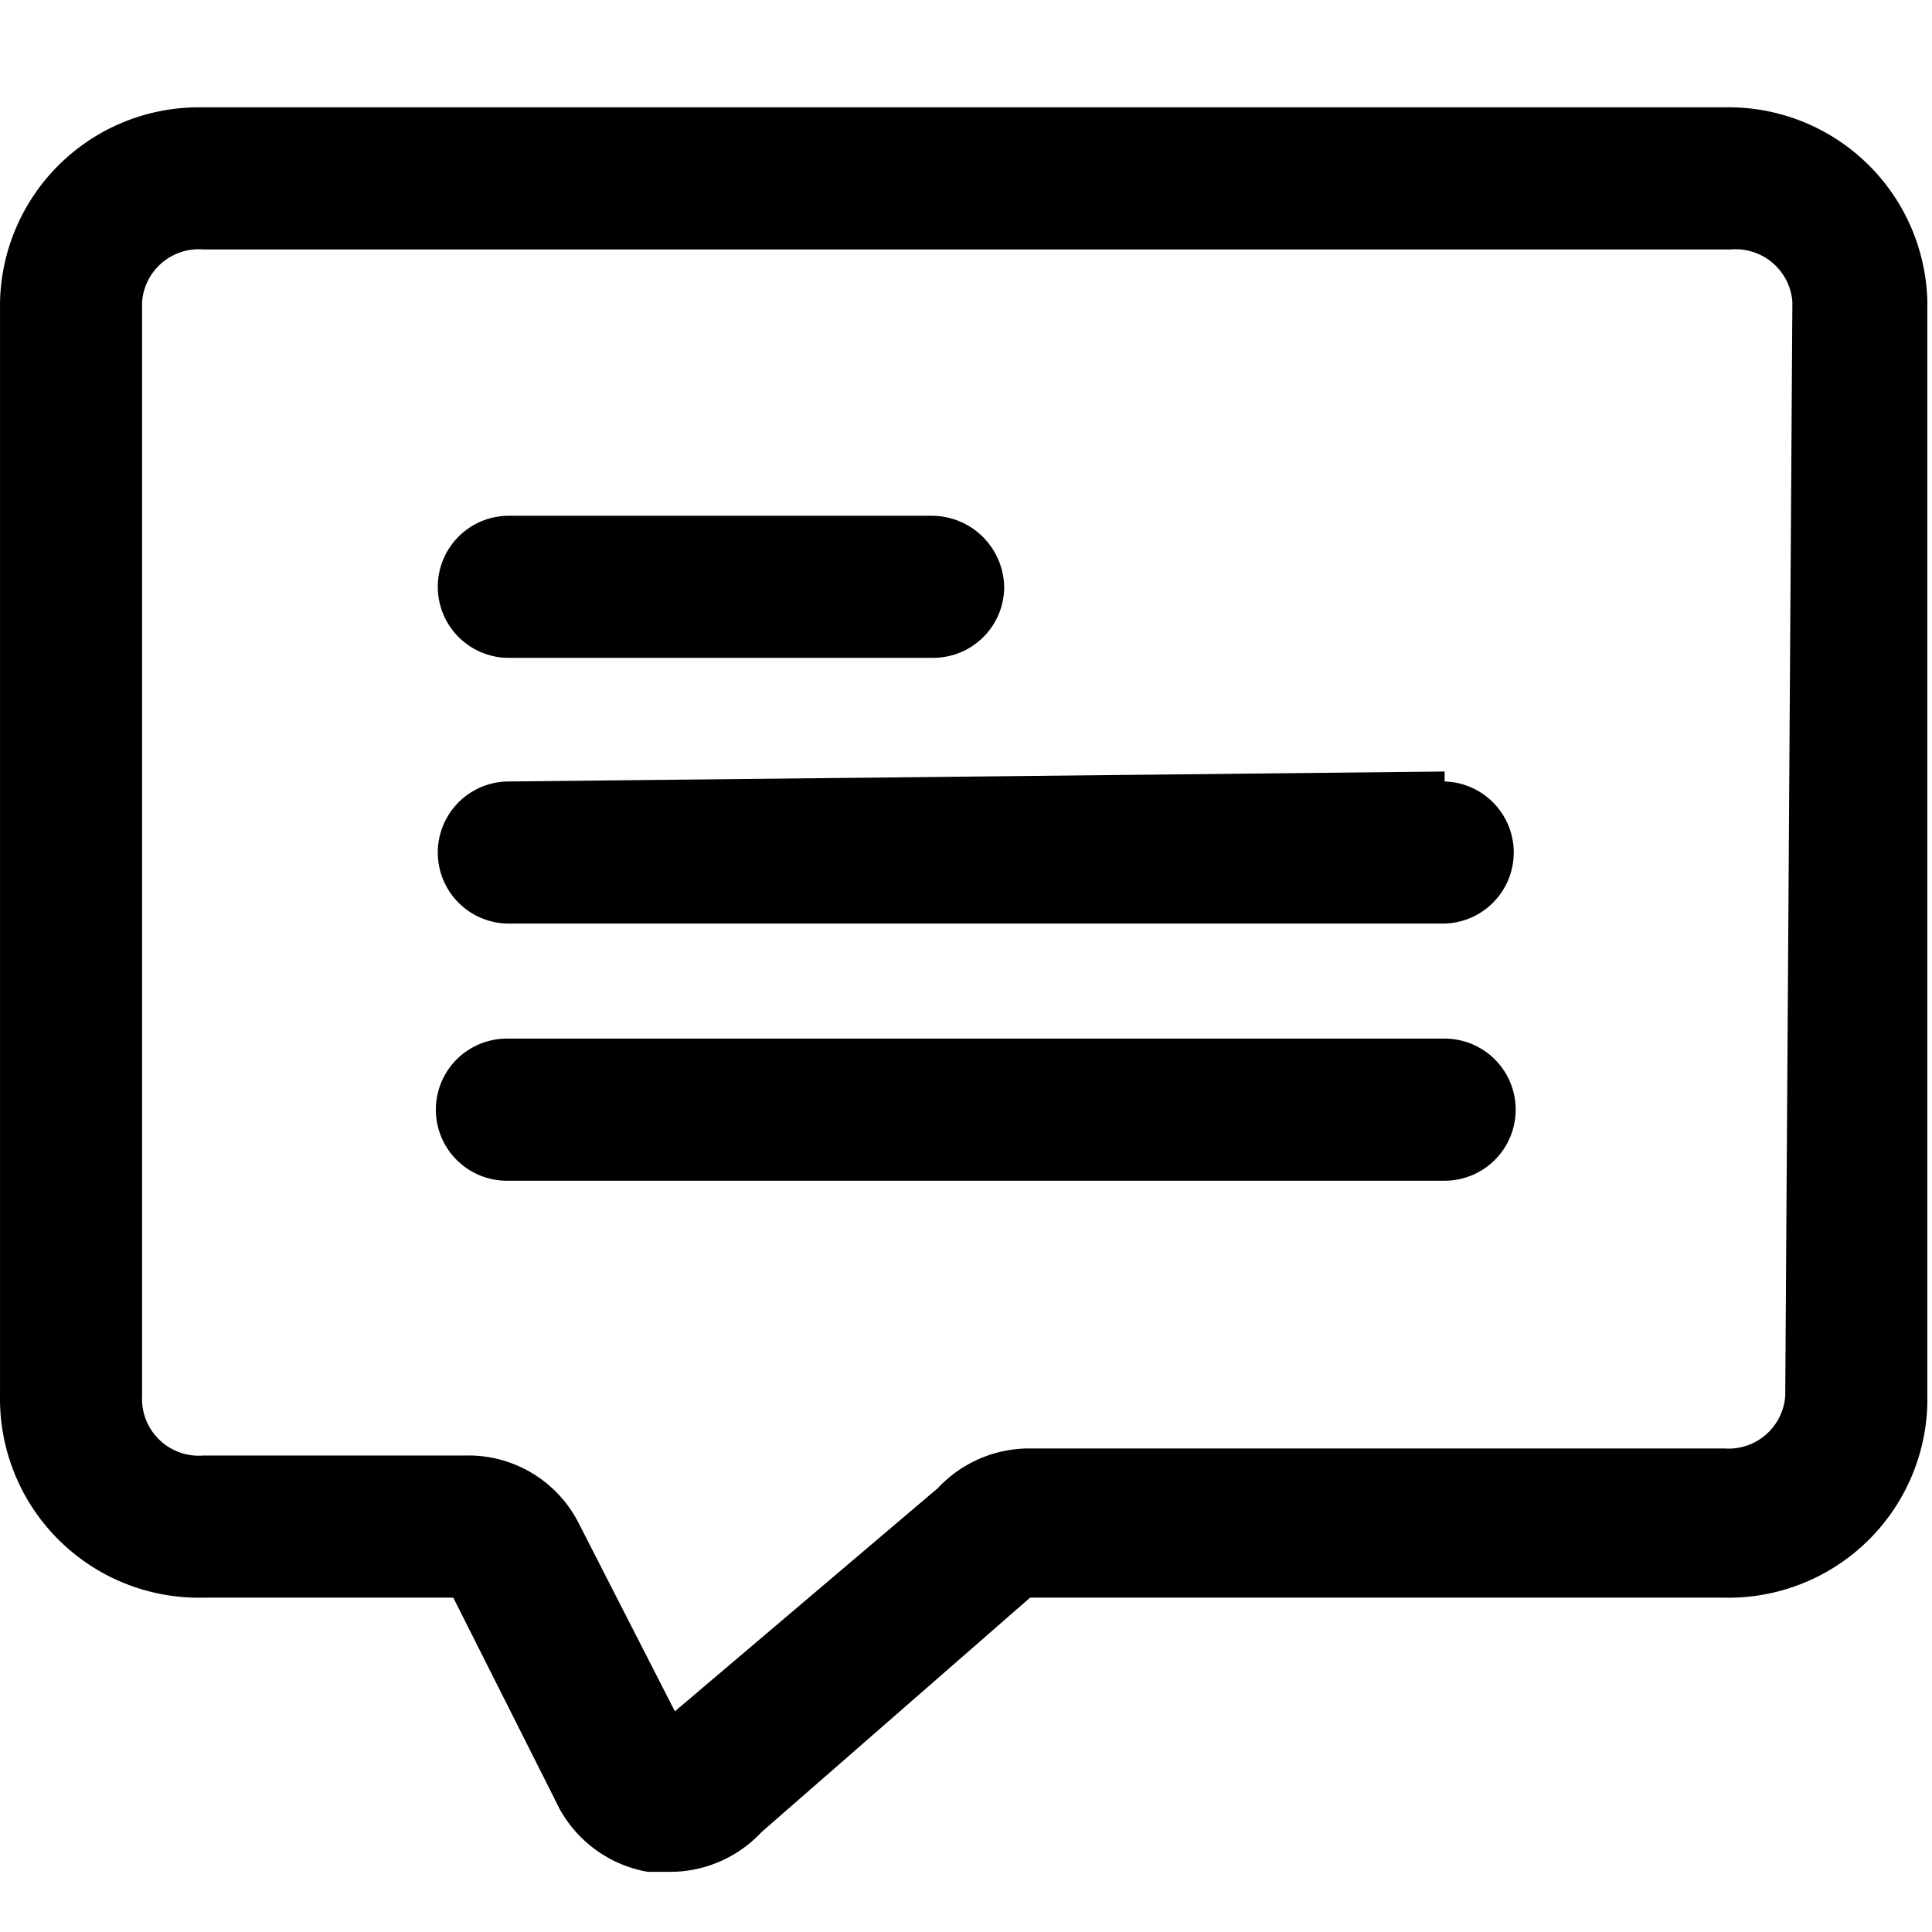 <?xml version="1.0" standalone="no"?><!DOCTYPE svg PUBLIC "-//W3C//DTD SVG 1.1//EN" "http://www.w3.org/Graphics/SVG/1.1/DTD/svg11.dtd"><svg class="icon" width="200px" height="200.00px" viewBox="0 0 1024 1024" version="1.1" xmlns="http://www.w3.org/2000/svg"><path fill="currentColor" d="M913.846 56.889H103.948A105.415 105.415 0 0 0 0.012 160.114V739.84a105.415 105.415 0 0 0 107.691 106.951h132.551l54.187 107.662a66.276 66.276 0 0 0 48.953 37.66h12.06a66.276 66.276 0 0 0 48.185-21.077l142.336-124.245h367.872a105.415 105.415 0 0 0 107.691-103.168V160.085A105.415 105.415 0 0 0 913.846 56.889z m32.37 682.951a30.123 30.123 0 0 1-32.37 27.876H545.974a66.276 66.276 0 0 0-48.953 21.077l-139.321 118.244-51.2-100.153a65.508 65.508 0 0 0-60.245-35.413h-138.524a30.123 30.123 0 0 1-32.427-31.63V160.085a30.123 30.123 0 0 1 32.427-27.876h809.87a30.123 30.123 0 0 1 32.398 27.876l-3.783 579.755z"  /><path fill="currentColor" d="M765.679 408.917l-497.01 5.291a37.66 37.66 0 0 0 0 75.292h497.01a37.66 37.66 0 0 0 0-75.292v-5.291zM268.669 348.672h225.906c20.793 0 37.66-16.839 37.66-37.632a38.4 38.4 0 0 0-37.66-37.66H268.669a37.66 37.66 0 0 0 0 75.292z m497.01 201.813H268.669a37.66 37.66 0 0 0 0 75.321h497.01a37.66 37.66 0 1 0 0-75.321z"  /></svg>